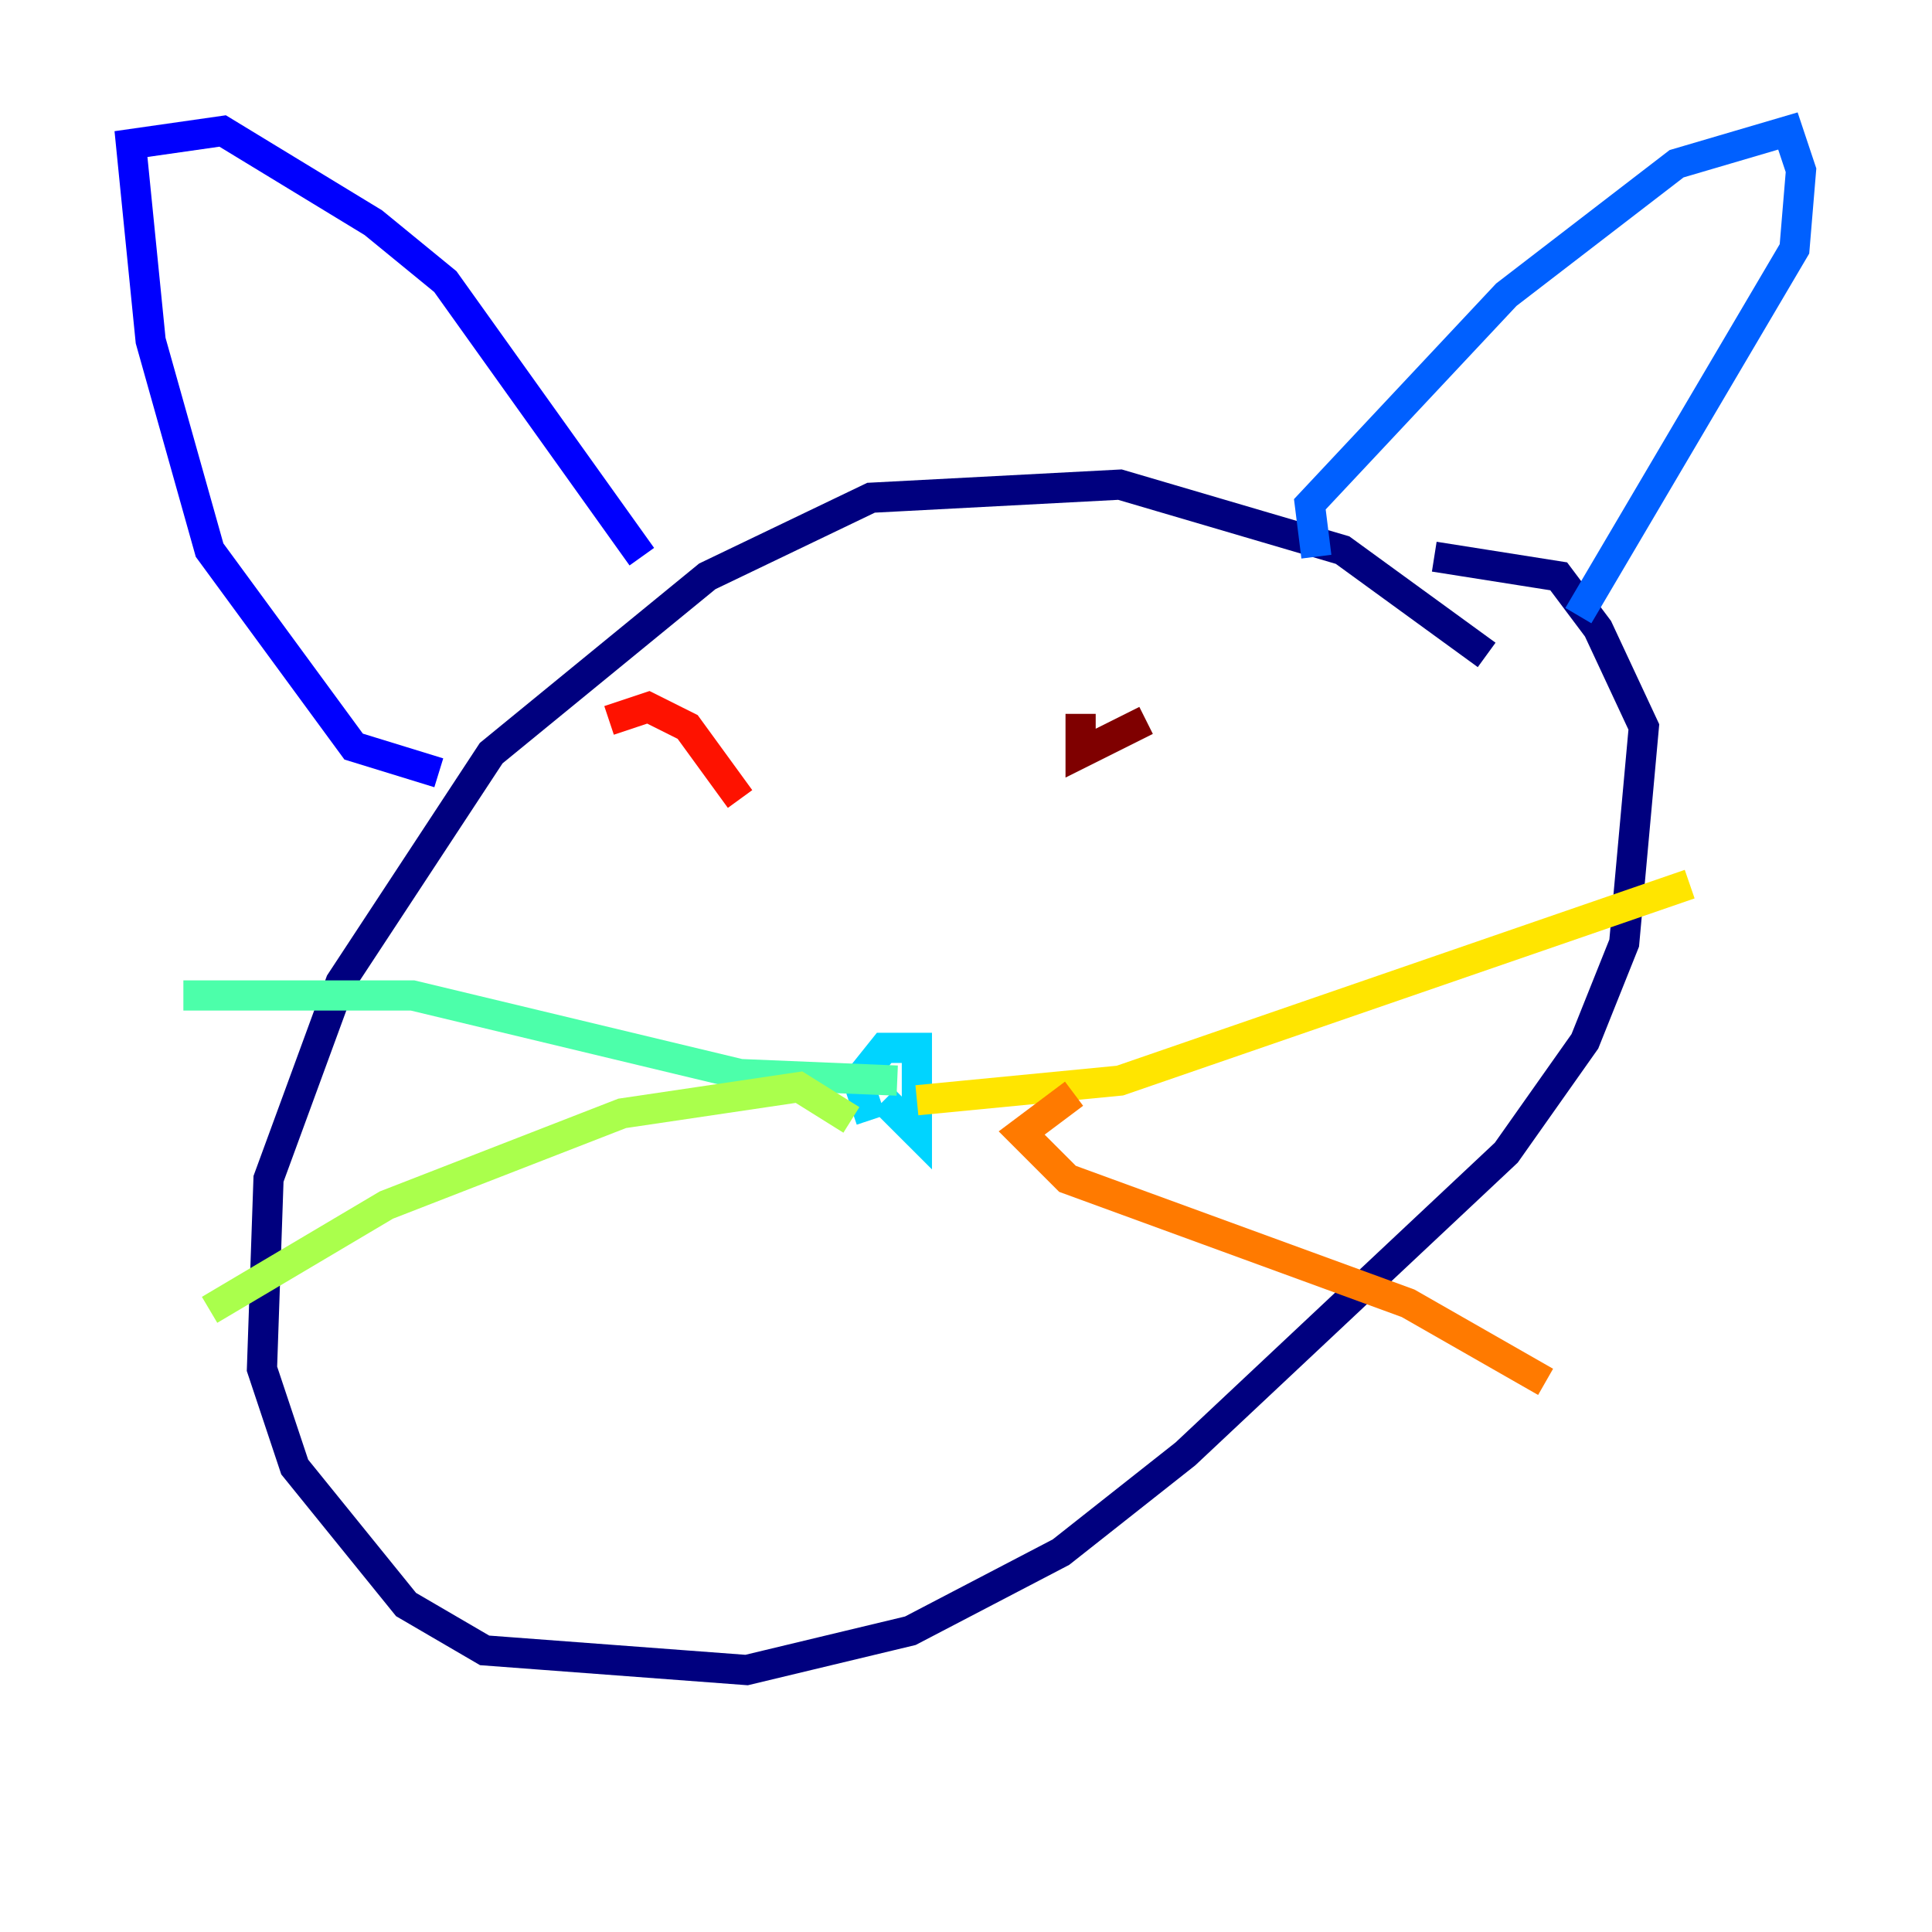 <?xml version="1.0" encoding="utf-8" ?>
<svg baseProfile="tiny" height="128" version="1.2" viewBox="0,0,128,128" width="128" xmlns="http://www.w3.org/2000/svg" xmlns:ev="http://www.w3.org/2001/xml-events" xmlns:xlink="http://www.w3.org/1999/xlink"><defs /><polyline fill="none" points="98.495,43.39 88.949,36.447 74.197,32.108 57.709,32.976 46.861,38.183 32.542,49.898 22.563,65.085 17.79,78.102 17.356,90.685 19.525,97.193 26.902,106.305 32.108,109.342 49.464,110.644 60.312,108.041 70.291,102.834 78.536,96.325 99.797,76.366 105.003,68.99 107.607,62.481 108.909,48.163 105.871,41.654 103.268,38.183 95.024,36.881" stroke="#00007f" stroke-width="2" /><polyline fill="none" points="29.071,51.2 23.43,49.464 13.885,36.447 9.98,22.563 8.678,9.546 14.752,8.678 24.732,14.752 29.505,18.658 42.522,36.881" stroke="#0000fe" stroke-width="2" /><polyline fill="none" points="87.214,36.881 86.78,33.41 99.797,19.525 111.078,10.848 118.454,8.678 119.322,11.281 118.888,16.488 104.57,40.786" stroke="#0060ff" stroke-width="2" /><polyline fill="none" points="57.709,74.197 56.841,71.593 58.576,69.424 60.746,69.424 60.746,75.064 58.576,72.895" stroke="#00d4ff" stroke-width="2" /><polyline fill="none" points="59.444,71.593 49.031,71.159 27.336,65.953 12.149,65.953" stroke="#4cffaa" stroke-width="2" /><polyline fill="none" points="56.407,74.197 52.936,72.027 41.22,73.763 25.6,79.837 13.885,86.78" stroke="#aaff4c" stroke-width="2" /><polyline fill="none" points="60.746,72.895 74.197,71.593 111.946,58.576" stroke="#ffe500" stroke-width="2" /><polyline fill="none" points="71.159,72.461 67.688,75.064 70.725,78.102 93.288,86.346 102.4,91.552" stroke="#ff7a00" stroke-width="2" /><polyline fill="none" points="40.352,47.729 42.956,46.861 45.559,48.163 49.031,52.936" stroke="#fe1200" stroke-width="2" /><polyline fill="none" points="75.932,47.729 71.593,49.898 71.593,47.295" stroke="#7f0000" stroke-width="2" /></svg>